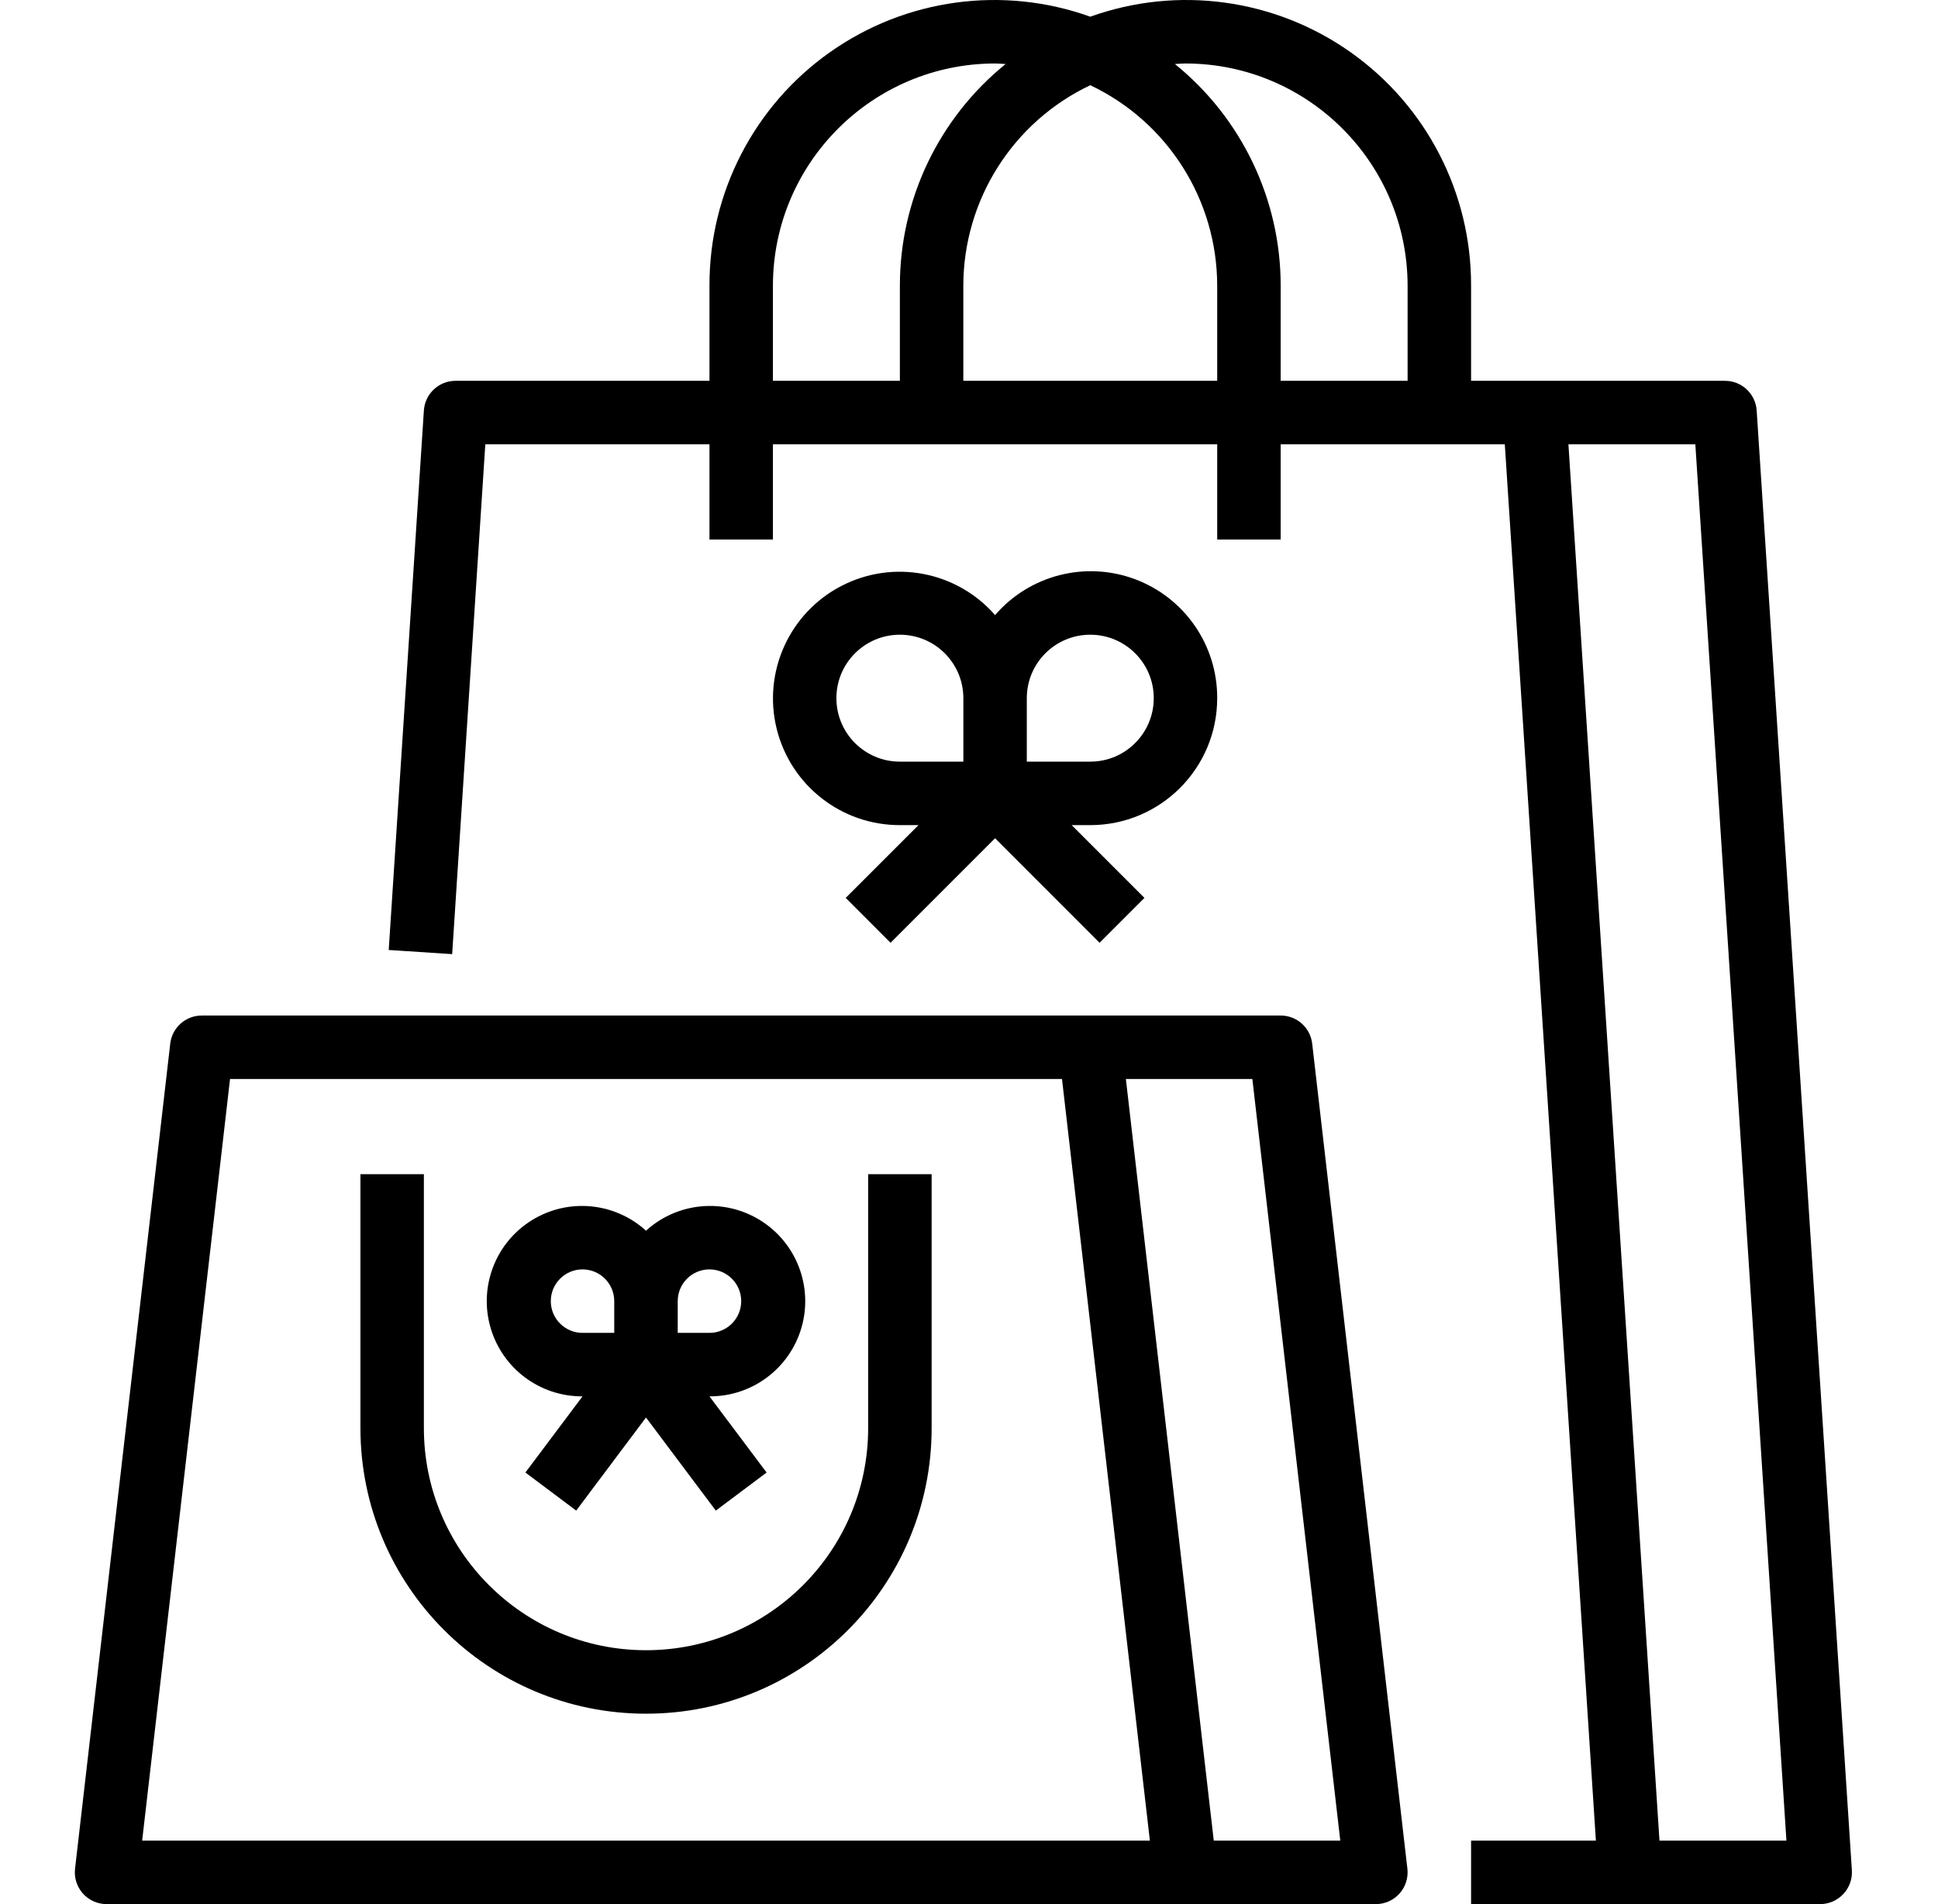 <svg width="57" height="56" viewBox="0 0 57 56" fill="none" xmlns="http://www.w3.org/2000/svg">
<g clip-path="url(#clip0)">
<path d="M54.214 55.705C54.391 55.517 54.483 55.264 54.467 55.006L51.667 12.073C51.635 11.581 51.226 11.199 50.733 11.2H43.267V8.4C43.274 5.671 41.952 3.109 39.722 1.535C37.493 -0.04 34.636 -0.43 32.067 0.491C29.497 -0.43 26.64 -0.04 24.411 1.535C22.181 3.109 20.859 5.671 20.867 8.4V11.2H13.4C12.907 11.199 12.499 11.581 12.467 12.073L11.433 27.939L13.299 28.061L14.274 13.067H20.867V15.867H22.733V13.067H35.8V15.867H37.667V13.067H44.259L46.938 54.133H43.267V56H53.533C53.791 56 54.037 55.893 54.214 55.705ZM22.733 8.4C22.738 4.794 25.66 1.871 29.267 1.867C29.371 1.867 29.474 1.878 29.577 1.883C27.61 3.475 26.467 5.87 26.467 8.4V11.2H22.733V8.4ZM28.333 11.2V8.4C28.337 5.88 29.79 3.586 32.067 2.506C34.344 3.586 35.797 5.88 35.8 8.4V11.2H28.333ZM34.556 1.883C34.66 1.878 34.762 1.867 34.867 1.867C38.473 1.871 41.395 4.794 41.4 8.4V11.2H37.667V8.4C37.667 5.87 36.523 3.475 34.556 1.883ZM48.808 54.133L46.13 13.067H49.863L52.542 54.133H48.808Z" fill="black"/>
<path d="M3.134 56H40.467C40.733 56 40.987 55.886 41.163 55.688C41.34 55.489 41.424 55.225 41.394 54.96L38.594 30.694C38.54 30.223 38.142 29.867 37.667 29.867H5.934C5.46 29.867 5.061 30.223 5.007 30.694L2.207 54.96C2.177 55.225 2.261 55.489 2.437 55.688C2.615 55.886 2.868 56 3.134 56ZM39.42 54.133H35.699L33.114 31.733H36.834L39.42 54.133ZM6.766 31.733H31.235L33.82 54.133H4.181L6.766 31.733Z" fill="black"/>
<path d="M25.534 42C25.534 45.608 22.609 48.533 19.001 48.533C15.393 48.533 12.467 45.608 12.467 42V34.533H10.601V42C10.601 46.639 14.361 50.4 19.001 50.4C23.64 50.4 27.401 46.639 27.401 42V34.533H25.534V42Z" fill="black"/>
<path d="M35.8 20.533C35.807 18.977 34.843 17.581 33.385 17.035C31.927 16.49 30.283 16.911 29.267 18.09C28.137 16.796 26.268 16.442 24.743 17.235C23.218 18.027 22.433 19.759 22.842 21.428C23.251 23.097 24.749 24.27 26.467 24.267H27.014L24.874 26.407L26.193 27.727L29.267 24.653L32.34 27.727L33.66 26.407L31.52 24.267H32.067C34.129 24.267 35.8 22.596 35.8 20.533ZM32.067 18.667C33.098 18.667 33.934 19.502 33.934 20.533C33.934 21.564 33.098 22.4 32.067 22.4H30.2V20.533C30.2 19.502 31.036 18.667 32.067 18.667ZM24.6 20.533C24.6 19.502 25.436 18.667 26.467 18.667C27.498 18.667 28.334 19.502 28.334 20.533V22.4H26.467C25.436 22.4 24.6 21.564 24.6 20.533Z" fill="black"/>
<path d="M17.133 41.067L15.453 43.307L16.947 44.427L19 41.689L21.053 44.427L22.547 43.307L20.866 41.067C22.119 41.074 23.224 40.249 23.573 39.045C23.921 37.842 23.427 36.553 22.364 35.891C21.301 35.228 19.927 35.352 19 36.195C18.073 35.352 16.699 35.228 15.636 35.891C14.572 36.553 14.079 37.842 14.427 39.045C14.775 40.249 15.88 41.074 17.133 41.067ZM20.866 37.333C21.382 37.333 21.8 37.751 21.8 38.267C21.8 38.782 21.382 39.2 20.866 39.2H19.933V38.267C19.933 37.751 20.351 37.333 20.866 37.333ZM17.133 37.333C17.648 37.333 18.066 37.751 18.066 38.267V39.2H17.133C16.618 39.2 16.2 38.782 16.2 38.267C16.2 37.751 16.618 37.333 17.133 37.333Z" fill="black"/>
</g>
<defs>
<clipPath id="clip0">
<rect width="56" height="56" fill="white" transform="translate(0.334)"/>
</clipPath>
</defs>
</svg>
